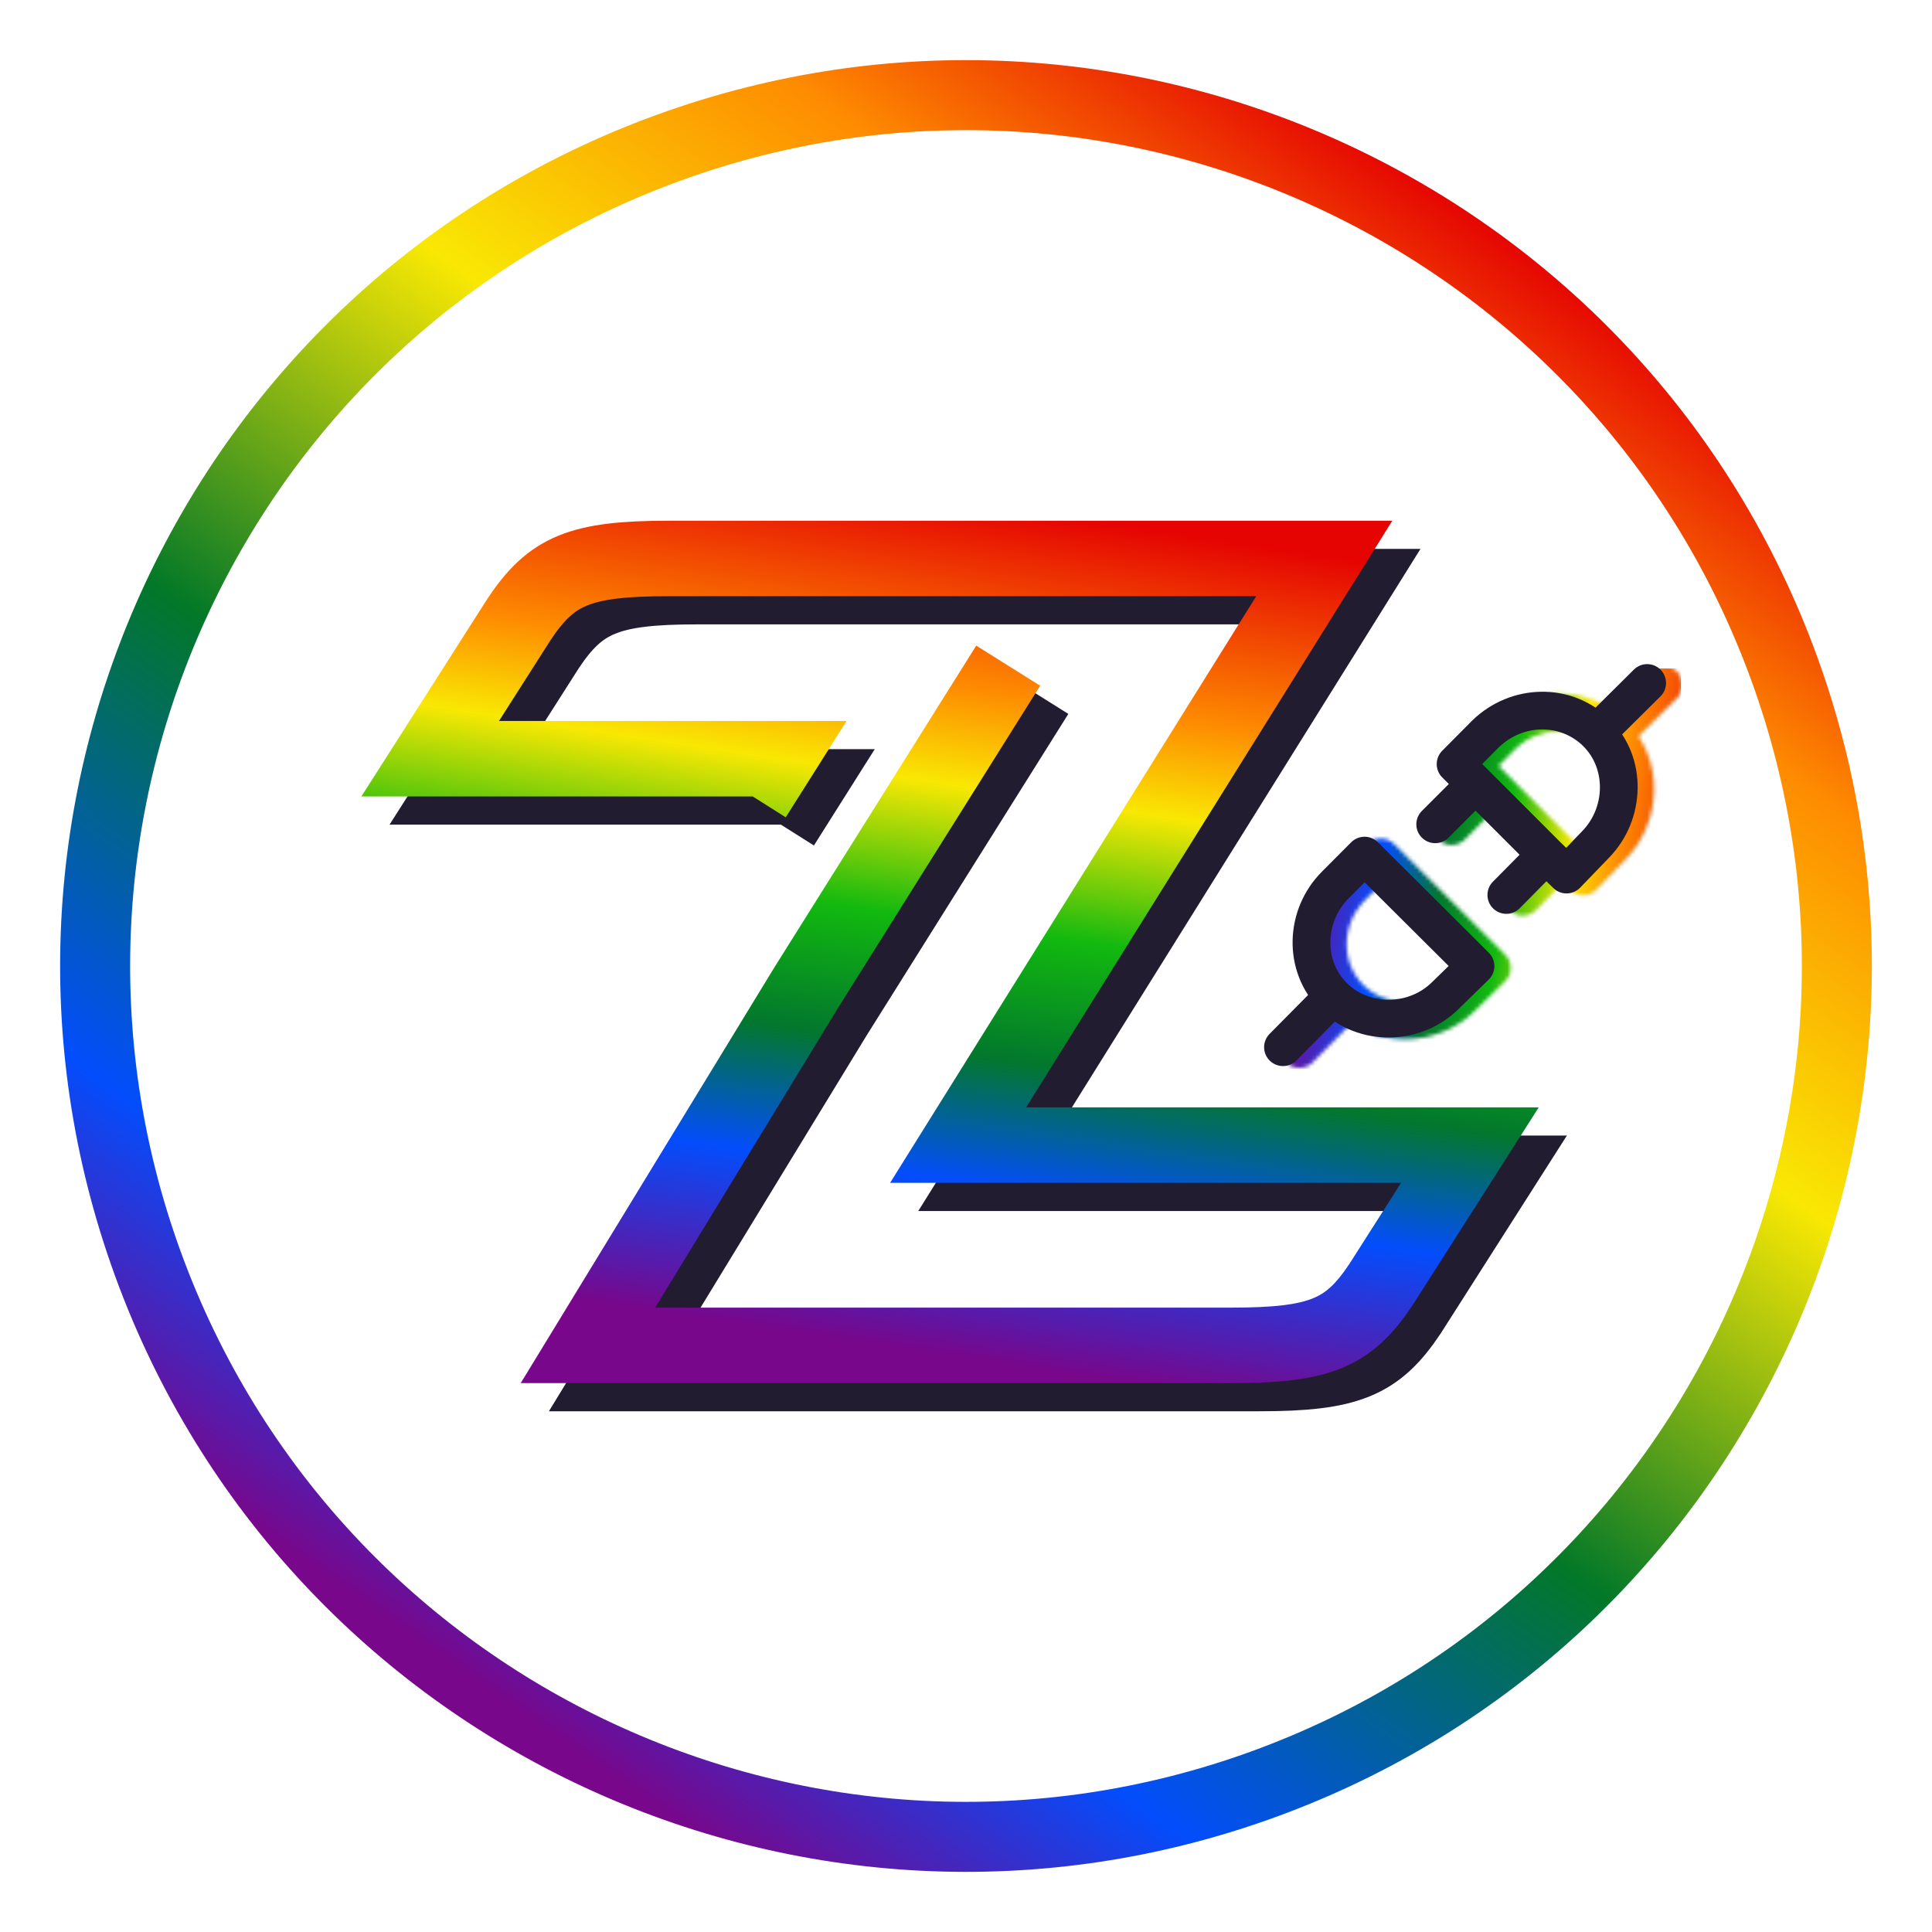 <svg width="512" height="512" viewBox="0 0 512 512" fill="none" xmlns="http://www.w3.org/2000/svg">
<g clip-path="url(#clip0_1065_108)">
<path d="M207.239 218.724L213.672 208.538H121.467L145.054 171.549C153.631 158.683 161.136 155.467 184.724 155.467H292.475H358.412L309.897 233.198L261.382 310.929H397.009L373.422 347.918C364.845 360.783 357.34 364 333.753 364H163.281L221.177 269.115L256.826 212.291L274.65 183.879" stroke="#211C2F" stroke-width="20"/>
<path d="M199.772 211.257L206.205 201.071H114L137.587 164.082C146.164 151.216 153.67 148 177.257 148H285.008H350.945L302.43 225.731L253.916 303.462H389.542L365.955 340.451C357.378 353.317 349.873 356.533 326.286 356.533H155.814L213.71 261.648L249.359 204.824L267.183 176.412" stroke="url(#paint0_linear_1065_108)" stroke-width="20"/>
<path d="M481.526 173.915C526.86 298.47 462.64 436.192 338.085 481.526C213.53 526.86 75.808 462.64 30.474 338.085C-14.861 213.53 49.36 75.808 173.915 30.474C298.47 -14.86 436.192 49.361 481.526 173.915ZM47.904 331.741C89.734 446.669 216.812 505.927 331.741 464.096C446.669 422.266 505.927 295.188 464.096 180.259C422.266 65.331 295.188 6.073 180.259 47.904C65.331 89.734 6.073 216.812 47.904 331.741Z" fill="url(#paint1_linear_1065_108)"/>
<mask id="mask0_1065_108" style="mask-type:alpha" maskUnits="userSpaceOnUse" x="339" y="176" width="107" height="107">
<path d="M344.336 278L357.695 264.502M357.695 264.502C365.766 272.574 379.356 272.322 387.428 264.25L395.36 256.51L365.952 227.228L358.197 235.019C350.125 243.091 349.623 256.43 357.695 264.502Z" stroke="#211C2F" stroke-width="10" stroke-linecap="round" stroke-linejoin="round"/>
<path d="M444.375 185.032C446.335 183.088 446.349 179.922 444.404 177.961C442.46 176 439.294 175.987 437.333 177.931L444.375 185.032ZM419.489 232.254L415.996 235.831C416.948 236.762 418.233 237.274 419.564 237.254C420.896 237.234 422.164 236.683 423.089 235.725L419.489 232.254ZM390.081 202.972L386.532 199.45C384.592 201.405 384.598 204.56 386.546 206.508L390.081 202.972ZM398.013 194.98L394.532 191.391C394.509 191.413 394.486 191.435 394.464 191.458L398.013 194.98ZM427.244 224.211L423.653 220.732L423.644 220.741L427.244 224.211ZM399.972 234.144C398.031 236.108 398.05 239.274 400.014 241.215C401.978 243.156 405.144 243.137 407.085 241.173L399.972 234.144ZM381.142 215.397C379.189 217.35 379.189 220.516 381.142 222.468C383.094 224.421 386.26 224.421 388.213 222.468L381.142 215.397ZM437.333 177.931L423.975 191.178L431.016 198.279L444.375 185.032L437.333 177.931ZM393.63 206.494L401.562 198.502L394.464 191.458L386.532 199.45L393.63 206.494ZM423.089 235.725L430.843 227.681L423.644 220.741L415.89 228.784L423.089 235.725ZM401.494 198.569C407.988 192.271 417.947 192.251 423.96 198.264L431.031 191.193C420.9 181.062 404.684 181.545 394.532 191.391L401.494 198.569ZM423.96 198.264C429.934 204.239 429.742 214.447 423.653 220.732L430.835 227.69C440.387 217.831 441.2 201.362 431.031 191.193L423.96 198.264ZM422.983 228.677L417.579 223.399L410.592 230.553L415.996 235.831L422.983 228.677ZM410.529 223.461L399.972 234.144L407.085 241.173L417.642 230.49L410.529 223.461ZM417.621 223.44L398.895 204.715L391.824 211.786L410.55 230.511L417.621 223.44ZM398.895 204.715L393.617 199.436L386.546 206.508L391.824 211.786L398.895 204.715ZM391.824 204.715L381.142 215.397L388.213 222.468L398.895 211.786L391.824 204.715Z" fill="#211C2F"/>
</mask>
<g mask="url(#mask0_1065_108)">
<rect x="339.057" y="177.209" width="106.321" height="106.069" fill="black"/>
<rect x="339.057" y="177.209" width="106.321" height="106.069" fill="url(#paint2_linear_1065_108)"/>
</g>
<path d="M340 277.518L353.359 264.02M353.359 264.02C361.431 272.092 375.021 271.84 383.092 263.768L391.024 256.028L361.616 226.746L353.861 234.537C345.79 242.609 345.287 255.948 353.359 264.02Z" stroke="#211C2F" stroke-width="10" stroke-linecap="round" stroke-linejoin="round"/>
<path d="M440.039 184.55C442 182.606 442.013 179.44 440.069 177.479C438.124 175.518 434.958 175.505 432.998 177.449L440.039 184.55ZM415.153 231.772L411.66 235.349C412.612 236.28 413.897 236.792 415.229 236.772C416.56 236.752 417.829 236.201 418.753 235.243L415.153 231.772ZM385.746 202.49L382.197 198.968C380.257 200.923 380.263 204.078 382.21 206.026L385.746 202.49ZM393.677 194.498L390.196 190.909C390.173 190.931 390.151 190.953 390.128 190.976L393.677 194.498ZM422.908 223.729L419.317 220.25L419.309 220.259L422.908 223.729ZM395.636 233.662C393.695 235.626 393.714 238.792 395.678 240.733C397.642 242.674 400.808 242.655 402.749 240.691L395.636 233.662ZM376.806 214.915C374.853 216.868 374.853 220.034 376.806 221.986C378.759 223.939 381.924 223.939 383.877 221.986L376.806 214.915ZM432.998 177.449L419.639 190.696L426.68 197.797L440.039 184.55L432.998 177.449ZM389.295 206.012L397.226 198.02L390.128 190.976L382.197 198.968L389.295 206.012ZM418.753 235.243L426.508 227.2L419.309 220.259L411.554 228.302L418.753 235.243ZM397.158 198.087C403.652 191.789 413.611 191.769 419.624 197.782L426.695 190.711C416.564 180.58 400.348 181.063 390.196 190.909L397.158 198.087ZM419.624 197.782C425.598 203.757 425.406 213.966 419.317 220.25L426.499 227.208C436.051 217.349 436.864 200.881 426.695 190.711L419.624 197.782ZM418.647 228.195L413.243 222.917L406.256 230.071L411.66 235.349L418.647 228.195ZM406.193 222.979L395.636 233.662L402.749 240.691L413.306 230.008L406.193 222.979ZM413.285 222.958L394.559 204.233L387.488 211.304L406.214 230.029L413.285 222.958ZM394.559 204.233L389.281 198.955L382.21 206.026L387.488 211.304L394.559 204.233ZM387.488 204.233L376.806 214.915L383.877 221.986L394.559 211.304L387.488 204.233Z" fill="#211C2F"/>
</g>
<defs>
<linearGradient id="paint0_linear_1065_108" x1="354.298" y1="148" x2="320.456" y2="371.517" gradientUnits="userSpaceOnUse">
<stop stop-color="#E50402"/>
<stop offset="0.216" stop-color="#FE8C01"/>
<stop offset="0.33" stop-color="#F9E803"/>
<stop offset="0.489" stop-color="#12B90F"/>
<stop offset="0.64" stop-color="#02772D"/>
<stop offset="0.789" stop-color="#034DFC"/>
<stop offset="0.992" stop-color="#78078B"/>
</linearGradient>
<linearGradient id="paint1_linear_1065_108" x1="412.934" y1="71.712" x2="137.435" y2="466.762" gradientUnits="userSpaceOnUse">
<stop stop-color="#E50402"/>
<stop offset="0.156" stop-color="#FE8C01"/>
<stop offset="0.345" stop-color="#F9E803"/>
<stop offset="0.584" stop-color="#027828"/>
<stop offset="0.824" stop-color="#034DFC"/>
<stop offset="0.978" stop-color="#78078B"/>
</linearGradient>
<linearGradient id="paint2_linear_1065_108" x1="445.378" y1="283.278" x2="338.483" y2="270.125" gradientUnits="userSpaceOnUse">
<stop stop-color="#E50402"/>
<stop offset="0.216" stop-color="#FE8C01"/>
<stop offset="0.33" stop-color="#F9E803"/>
<stop offset="0.489" stop-color="#12B90F"/>
<stop offset="0.64" stop-color="#02772D"/>
<stop offset="0.789" stop-color="#034DFC"/>
<stop offset="0.992" stop-color="#78078B"/>
</linearGradient>
<clipPath id="clip0_1065_108">
<rect width="512" height="512" fill="white"/>
</clipPath>
</defs>
</svg>
